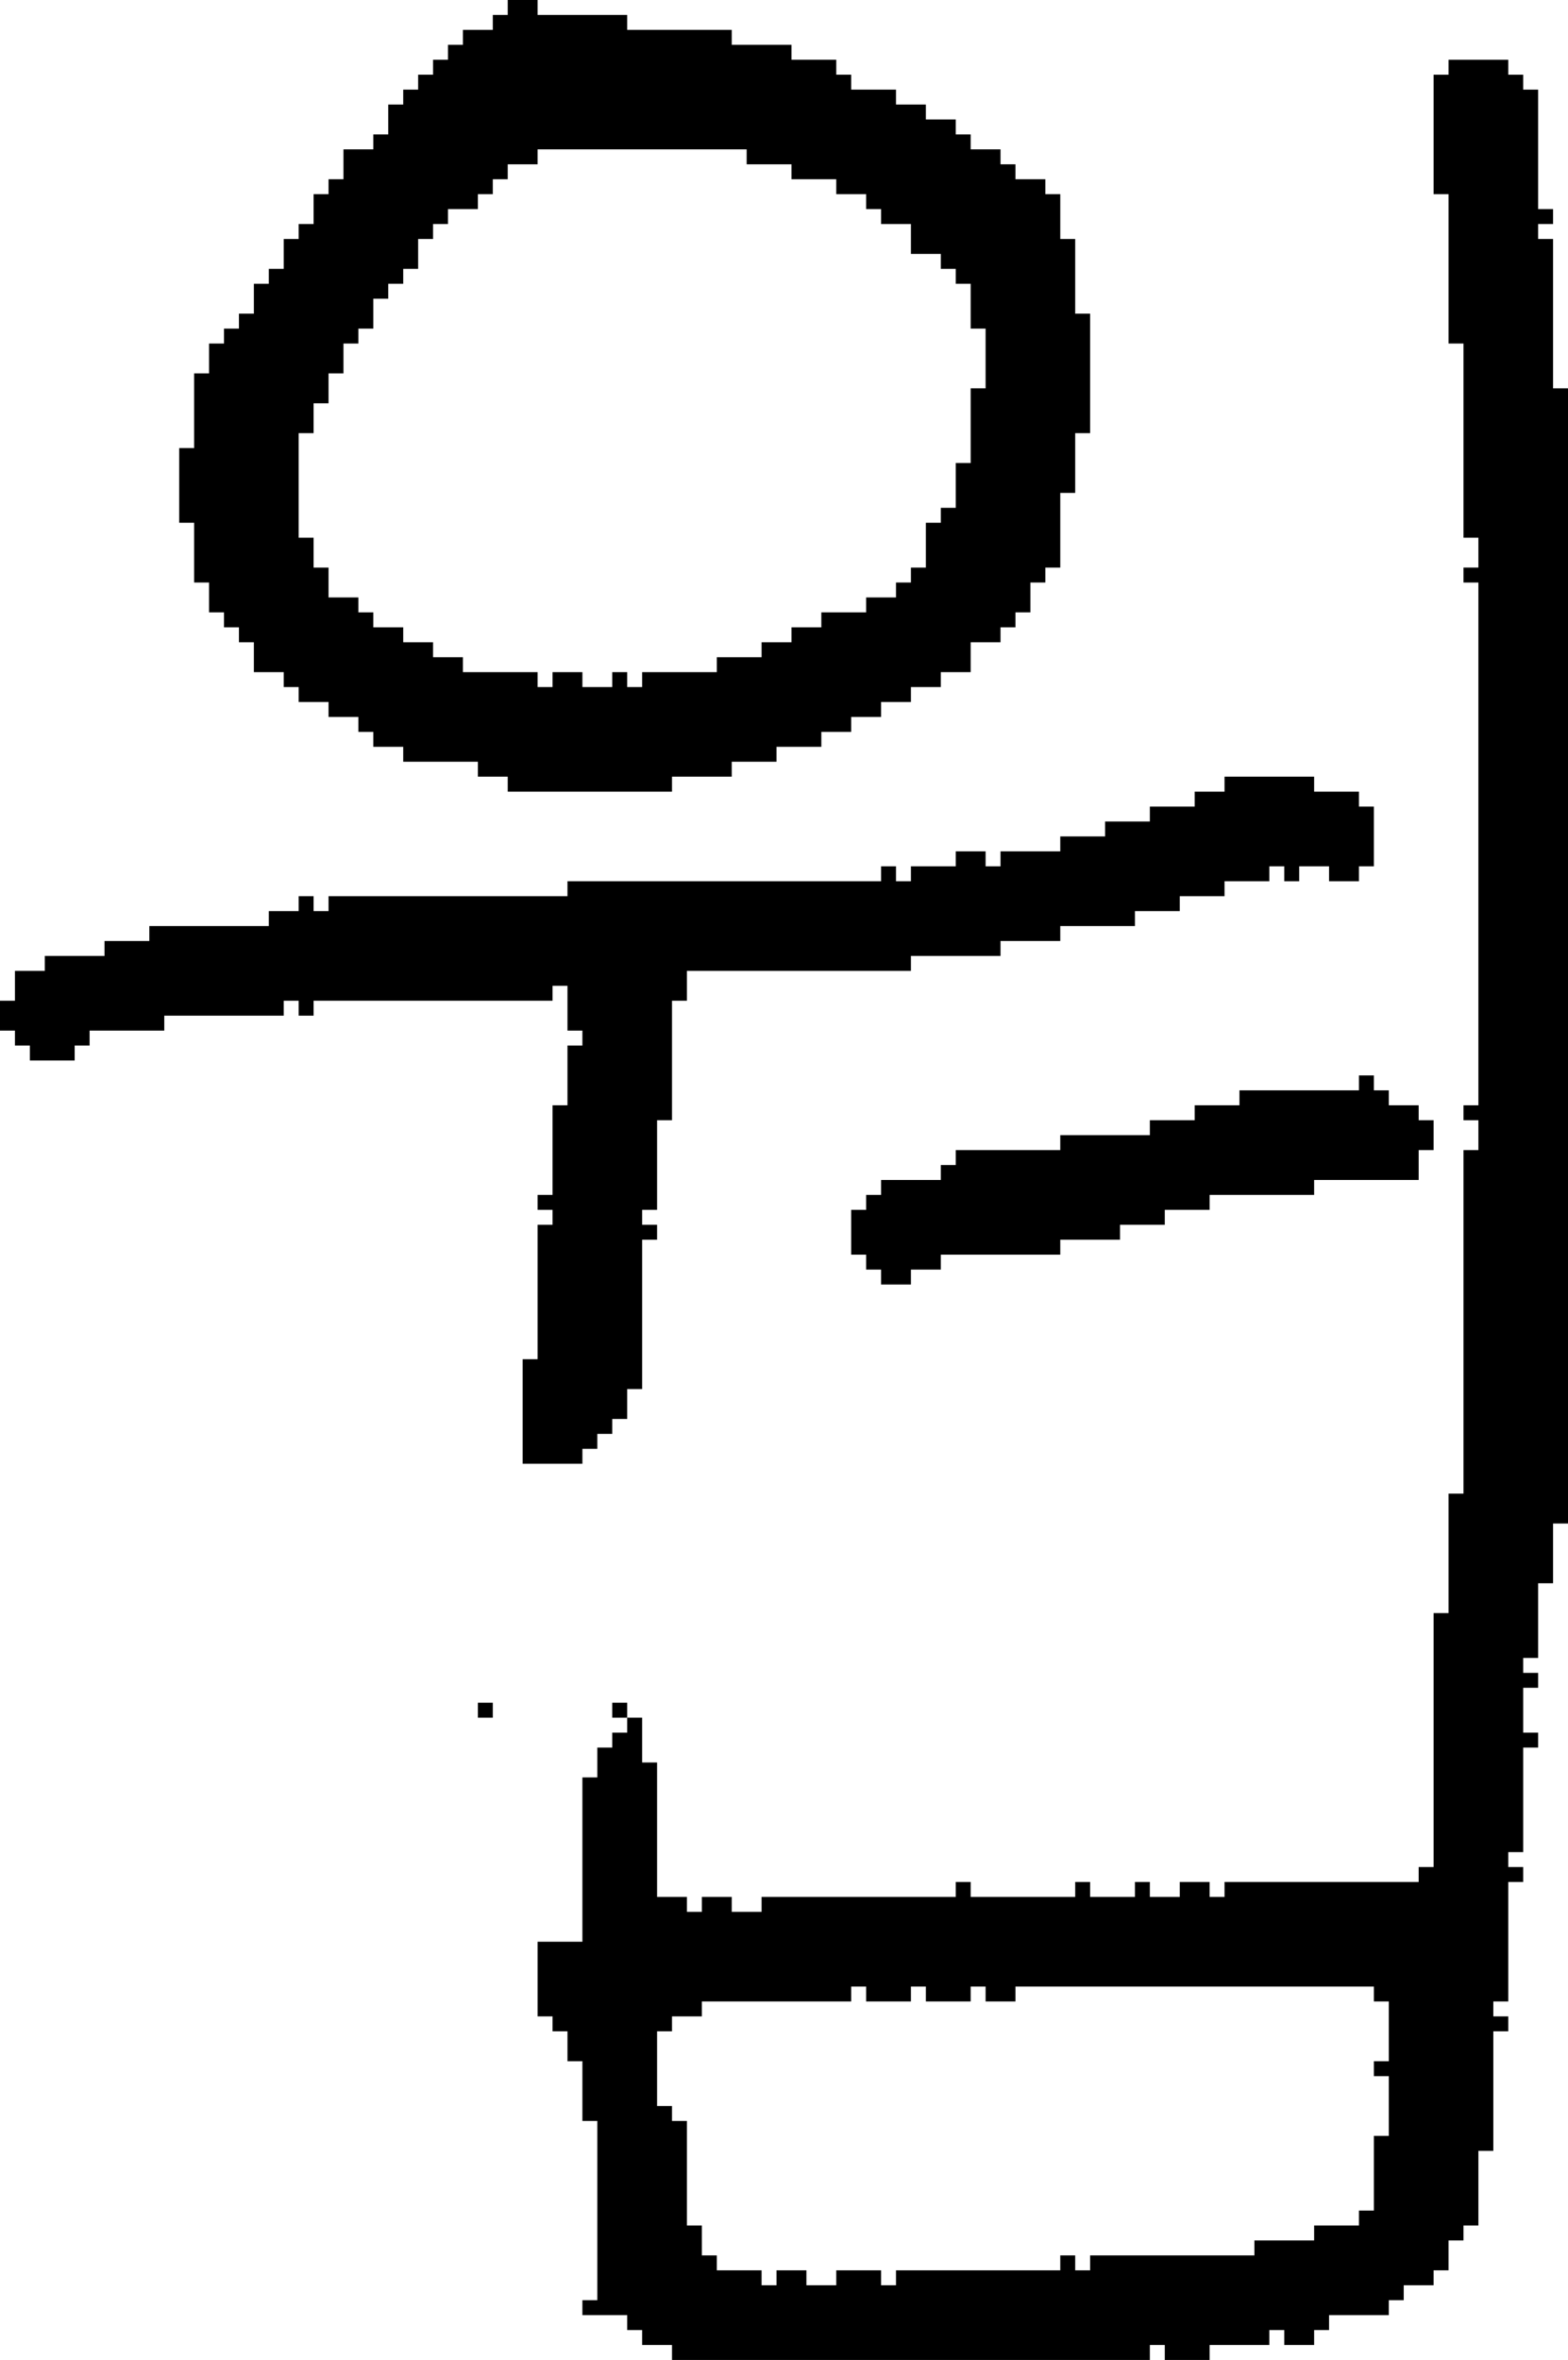 <?xml version="1.0" encoding="UTF-8" standalone="no"?>
<!DOCTYPE svg PUBLIC "-//W3C//DTD SVG 1.1//EN" 
  "http://www.w3.org/Graphics/SVG/1.1/DTD/svg11.dtd">
<svg width="105" height="158"
     xmlns="http://www.w3.org/2000/svg" version="1.1">
 <path d="  M 38,59  L 38,60  L 22,60  L 22,61  L 21,61  L 21,60  L 20,60  L 20,61  L 18,61  L 18,62  L 10,62  L 10,63  L 7,63  L 7,64  L 3,64  L 3,65  L 1,65  L 1,67  L 0,67  L 0,69  L 1,69  L 1,70  L 2,70  L 2,71  L 5,71  L 5,70  L 6,70  L 6,69  L 11,69  L 11,68  L 19,68  L 19,67  L 20,67  L 20,68  L 21,68  L 21,67  L 37,67  L 37,66  L 38,66  L 38,69  L 39,69  L 39,70  L 38,70  L 38,74  L 37,74  L 37,80  L 36,80  L 36,81  L 37,81  L 37,82  L 36,82  L 36,91  L 35,91  L 35,98  L 39,98  L 39,97  L 40,97  L 40,96  L 41,96  L 41,95  L 42,95  L 42,93  L 43,93  L 43,83  L 44,83  L 44,82  L 43,82  L 43,81  L 44,81  L 44,75  L 45,75  L 45,67  L 46,67  L 46,65  L 61,65  L 61,64  L 67,64  L 67,63  L 71,63  L 71,62  L 76,62  L 76,61  L 79,61  L 79,60  L 82,60  L 82,59  L 85,59  L 85,58  L 86,58  L 86,59  L 87,59  L 87,58  L 89,58  L 89,59  L 91,59  L 91,58  L 92,58  L 92,54  L 91,54  L 91,53  L 88,53  L 88,52  L 82,52  L 82,53  L 80,53  L 80,54  L 77,54  L 77,55  L 74,55  L 74,56  L 71,56  L 71,57  L 67,57  L 67,58  L 66,58  L 66,57  L 64,57  L 64,58  L 61,58  L 61,59  L 60,59  L 60,58  L 59,58  L 59,59  Z  " style="fill:rgb(0, 0, 0); fill-opacity:1.000; stroke:none;" />
 <path d="  M 53,42  L 53,43  L 51,43  L 51,44  L 48,44  L 48,45  L 43,45  L 43,46  L 42,46  L 42,45  L 41,45  L 41,46  L 39,46  L 39,45  L 37,45  L 37,46  L 36,46  L 36,45  L 31,45  L 31,44  L 29,44  L 29,43  L 27,43  L 27,42  L 25,42  L 25,41  L 24,41  L 24,40  L 22,40  L 22,38  L 21,38  L 21,36  L 20,36  L 20,29  L 21,29  L 21,27  L 22,27  L 22,25  L 23,25  L 23,23  L 24,23  L 24,22  L 25,22  L 25,20  L 26,20  L 26,19  L 27,19  L 27,18  L 28,18  L 28,16  L 29,16  L 29,15  L 30,15  L 30,14  L 32,14  L 32,13  L 33,13  L 33,12  L 34,12  L 34,11  L 36,11  L 36,10  L 50,10  L 50,11  L 53,11  L 53,12  L 56,12  L 56,13  L 58,13  L 58,14  L 59,14  L 59,15  L 61,15  L 61,17  L 63,17  L 63,18  L 64,18  L 64,19  L 65,19  L 65,22  L 66,22  L 66,26  L 65,26  L 65,31  L 64,31  L 64,34  L 63,34  L 63,35  L 62,35  L 62,38  L 61,38  L 61,39  L 60,39  L 60,40  L 58,40  L 58,41  L 55,41  L 55,42  Z  M 42,2  L 42,1  L 36,1  L 36,0  L 34,0  L 34,1  L 33,1  L 33,2  L 31,2  L 31,3  L 30,3  L 30,4  L 29,4  L 29,5  L 28,5  L 28,6  L 27,6  L 27,7  L 26,7  L 26,9  L 25,9  L 25,10  L 23,10  L 23,12  L 22,12  L 22,13  L 21,13  L 21,15  L 20,15  L 20,16  L 19,16  L 19,18  L 18,18  L 18,19  L 17,19  L 17,21  L 16,21  L 16,22  L 15,22  L 15,23  L 14,23  L 14,25  L 13,25  L 13,30  L 12,30  L 12,35  L 13,35  L 13,39  L 14,39  L 14,41  L 15,41  L 15,42  L 16,42  L 16,43  L 17,43  L 17,45  L 19,45  L 19,46  L 20,46  L 20,47  L 22,47  L 22,48  L 24,48  L 24,49  L 25,49  L 25,50  L 27,50  L 27,51  L 32,51  L 32,52  L 34,52  L 34,53  L 45,53  L 45,52  L 49,52  L 49,51  L 52,51  L 52,50  L 55,50  L 55,49  L 57,49  L 57,48  L 59,48  L 59,47  L 61,47  L 61,46  L 63,46  L 63,45  L 65,45  L 65,43  L 67,43  L 67,42  L 68,42  L 68,41  L 69,41  L 69,39  L 70,39  L 70,38  L 71,38  L 71,33  L 72,33  L 72,29  L 73,29  L 73,21  L 72,21  L 72,16  L 71,16  L 71,13  L 70,13  L 70,12  L 68,12  L 68,11  L 67,11  L 67,10  L 65,10  L 65,9  L 64,9  L 64,8  L 62,8  L 62,7  L 60,7  L 60,6  L 57,6  L 57,5  L 56,5  L 56,4  L 53,4  L 53,3  L 49,3  L 49,2  Z  " style="fill:rgb(0, 0, 0); fill-opacity:1.000; stroke:none;" />
 <path d="  M 32,115  L 33,115  L 33,114  L 32,114  Z  " style="fill:rgb(0, 0, 0); fill-opacity:1.000; stroke:none;" />
 <path d="  M 46,142  L 45,142  L 45,141  L 44,141  L 44,136  L 45,136  L 45,135  L 47,135  L 47,134  L 57,134  L 57,133  L 58,133  L 58,134  L 61,134  L 61,133  L 62,133  L 62,134  L 65,134  L 65,133  L 66,133  L 66,134  L 68,134  L 68,133  L 92,133  L 92,134  L 93,134  L 93,138  L 92,138  L 92,139  L 93,139  L 93,143  L 92,143  L 92,148  L 91,148  L 91,149  L 88,149  L 88,150  L 84,150  L 84,151  L 73,151  L 73,152  L 72,152  L 72,151  L 71,151  L 71,152  L 60,152  L 60,153  L 59,153  L 59,152  L 56,152  L 56,153  L 54,153  L 54,152  L 52,152  L 52,153  L 51,153  L 51,152  L 48,152  L 48,151  L 47,151  L 47,149  L 46,149  Z  M 97,150  L 98,150  L 98,149  L 99,149  L 99,144  L 100,144  L 100,136  L 101,136  L 101,135  L 100,135  L 100,134  L 101,134  L 101,126  L 102,126  L 102,125  L 101,125  L 101,124  L 102,124  L 102,117  L 103,117  L 103,116  L 102,116  L 102,113  L 103,113  L 103,112  L 102,112  L 102,111  L 103,111  L 103,106  L 104,106  L 104,102  L 105,102  L 105,26  L 104,26  L 104,16  L 103,16  L 103,15  L 104,15  L 104,14  L 103,14  L 103,6  L 102,6  L 102,5  L 101,5  L 101,4  L 97,4  L 97,5  L 96,5  L 96,13  L 97,13  L 97,23  L 98,23  L 98,36  L 99,36  L 99,38  L 98,38  L 98,39  L 99,39  L 99,74  L 98,74  L 98,75  L 99,75  L 99,77  L 98,77  L 98,100  L 97,100  L 97,108  L 96,108  L 96,125  L 95,125  L 95,126  L 82,126  L 82,127  L 81,127  L 81,126  L 79,126  L 79,127  L 77,127  L 77,126  L 76,126  L 76,127  L 73,127  L 73,126  L 72,126  L 72,127  L 65,127  L 65,126  L 64,126  L 64,127  L 51,127  L 51,128  L 49,128  L 49,127  L 47,127  L 47,128  L 46,128  L 46,127  L 44,127  L 44,118  L 43,118  L 43,115  L 42,115  L 42,116  L 41,116  L 41,117  L 40,117  L 40,119  L 39,119  L 39,130  L 36,130  L 36,135  L 37,135  L 37,136  L 38,136  L 38,138  L 39,138  L 39,142  L 40,142  L 40,154  L 39,154  L 39,155  L 42,155  L 42,156  L 43,156  L 43,157  L 45,157  L 45,158  L 77,158  L 77,157  L 78,157  L 78,158  L 81,158  L 81,157  L 85,157  L 85,156  L 86,156  L 86,157  L 88,157  L 88,156  L 89,156  L 89,155  L 93,155  L 93,154  L 94,154  L 94,153  L 96,153  L 96,152  L 97,152  Z  " style="fill:rgb(0, 0, 0); fill-opacity:1.000; stroke:none;" />
 <path d="  M 42,114  L 41,114  L 41,115  L 42,115  Z  " style="fill:rgb(0, 0, 0); fill-opacity:1.000; stroke:none;" />
 <path d="  M 92,72  L 91,72  L 91,73  L 83,73  L 83,74  L 80,74  L 80,75  L 77,75  L 77,76  L 71,76  L 71,77  L 64,77  L 64,78  L 63,78  L 63,79  L 59,79  L 59,80  L 58,80  L 58,81  L 57,81  L 57,84  L 58,84  L 58,85  L 59,85  L 59,86  L 61,86  L 61,85  L 63,85  L 63,84  L 71,84  L 71,83  L 75,83  L 75,82  L 78,82  L 78,81  L 81,81  L 81,80  L 88,80  L 88,79  L 95,79  L 95,77  L 96,77  L 96,75  L 95,75  L 95,74  L 93,74  L 93,73  L 92,73  Z  " style="fill:rgb(0, 0, 0); fill-opacity:1.000; stroke:none;" />
</svg>
